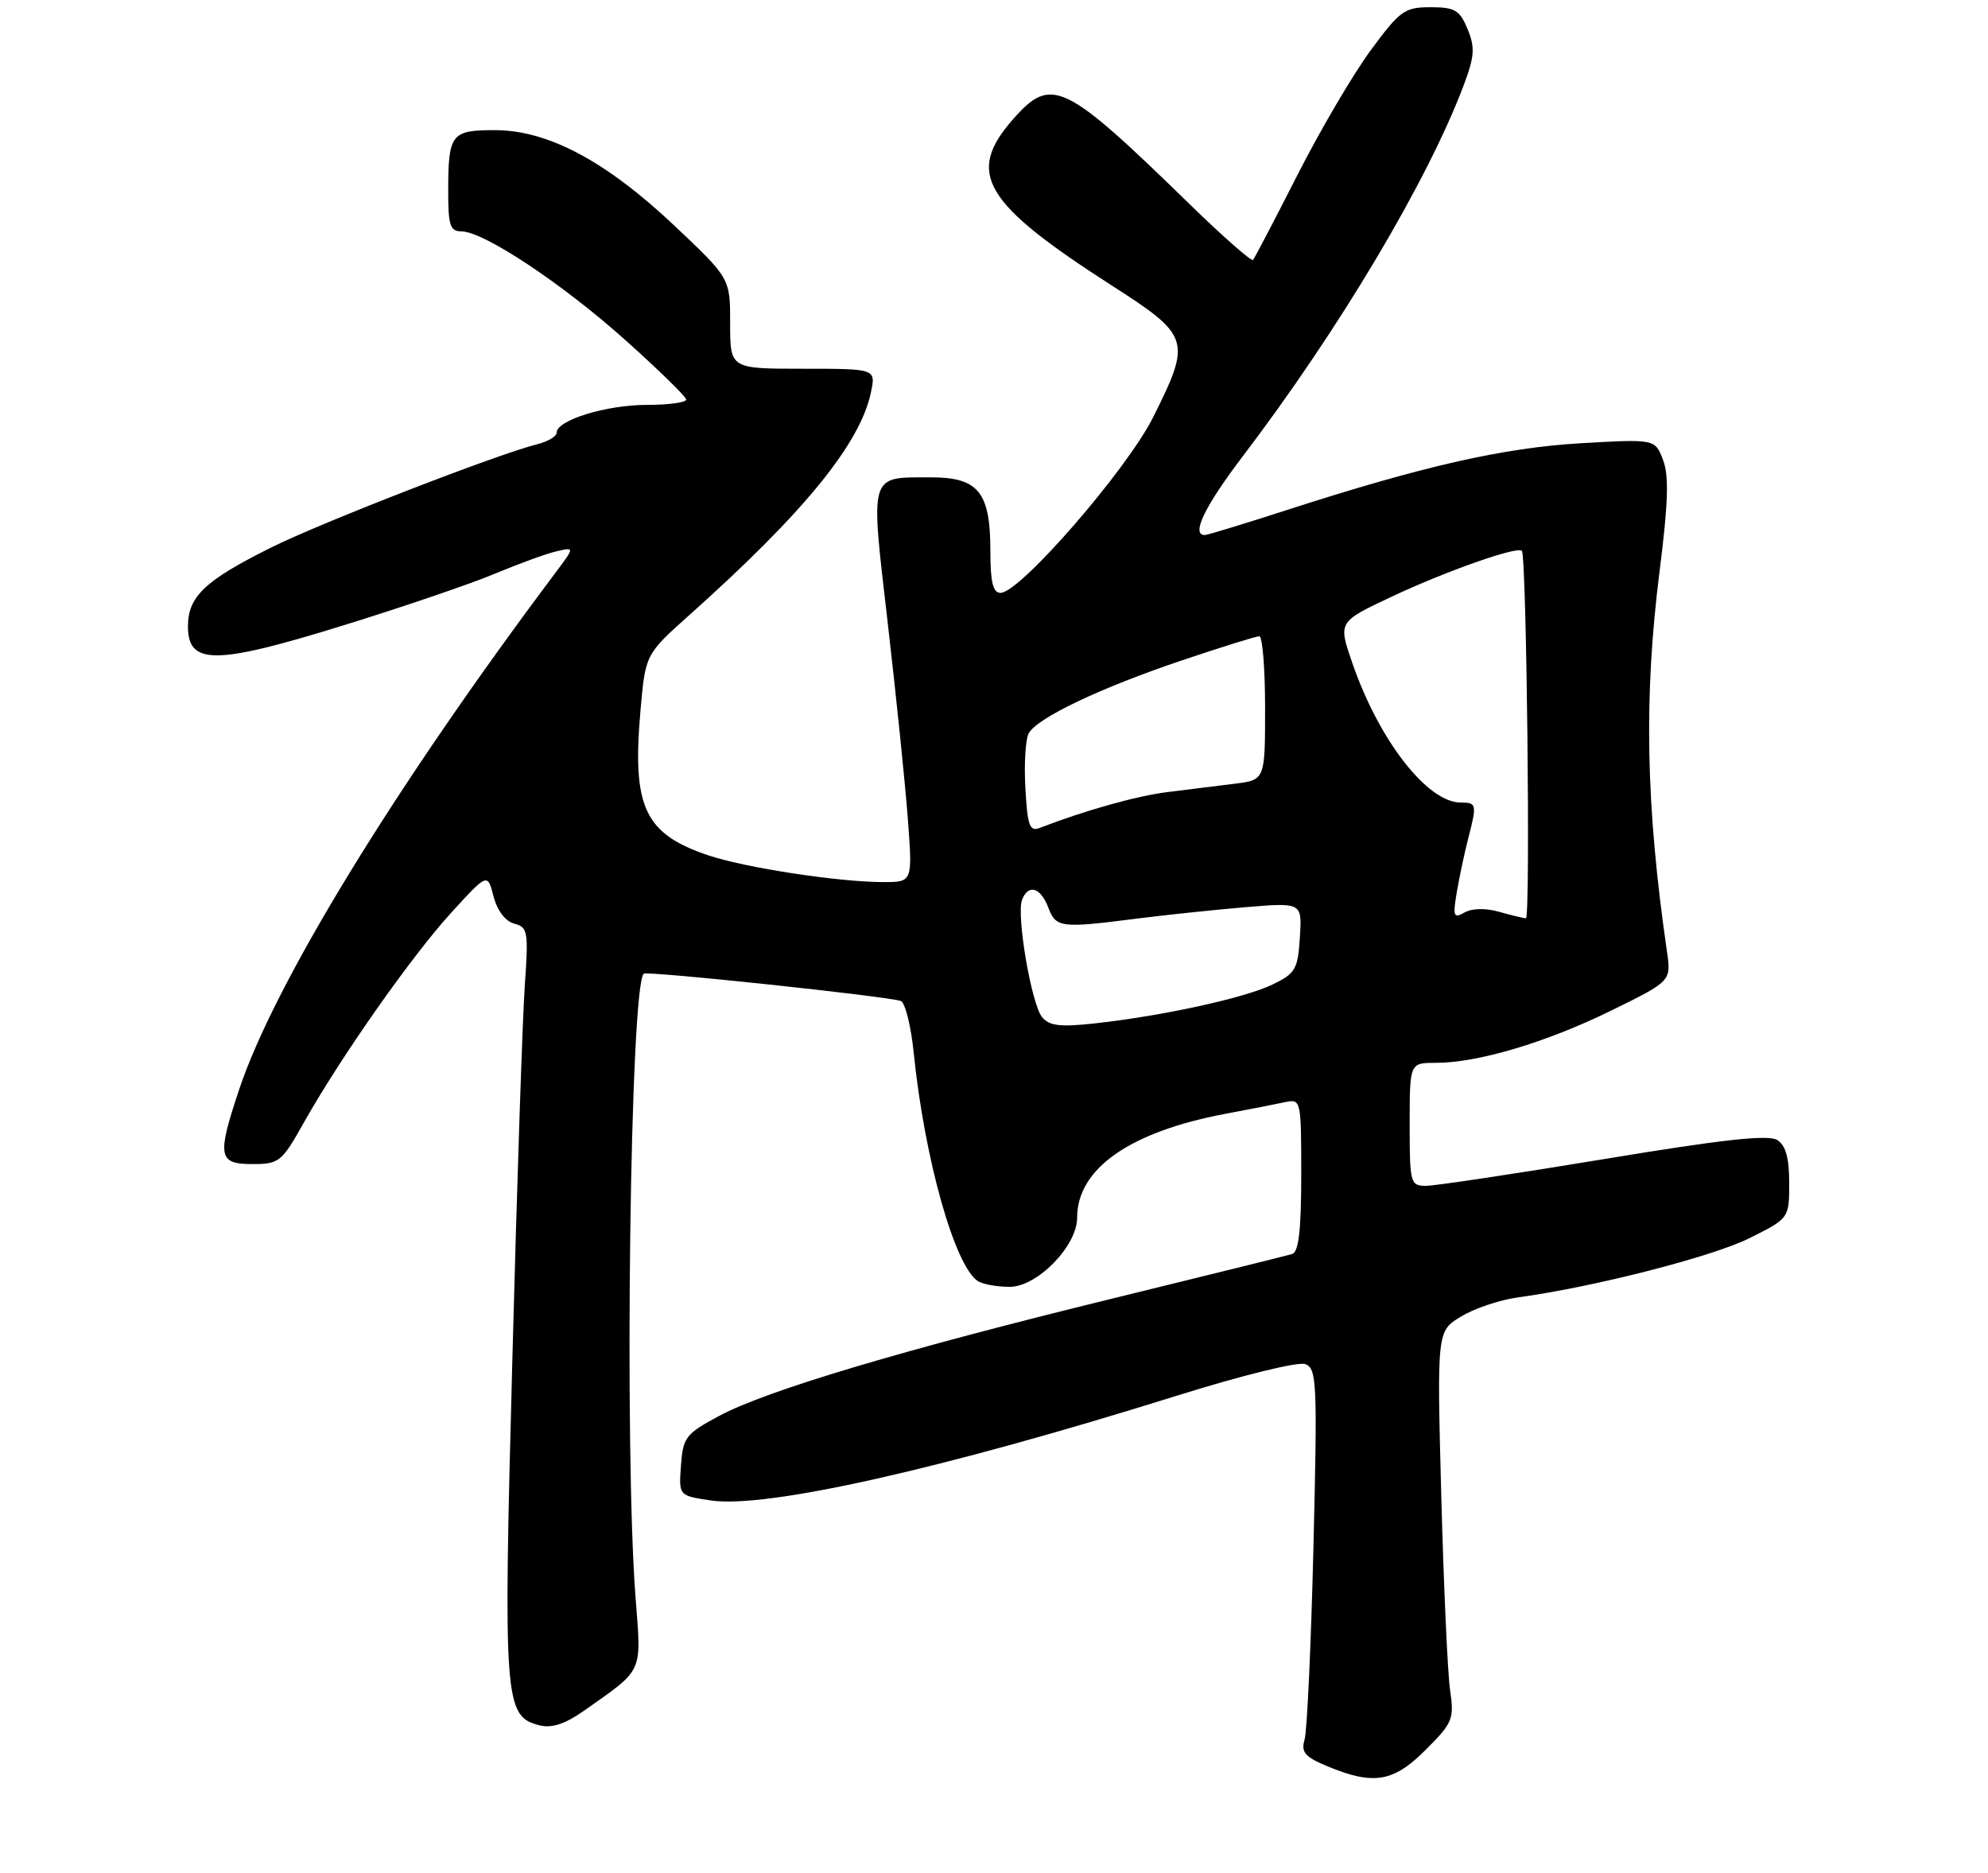 <?xml version="1.0" encoding="UTF-8" standalone="no"?>
<!DOCTYPE svg PUBLIC "-//W3C//DTD SVG 1.1//EN" "http://www.w3.org/Graphics/SVG/1.1/DTD/svg11.dtd" >
<svg xmlns="http://www.w3.org/2000/svg" xmlns:xlink="http://www.w3.org/1999/xlink" version="1.1" viewBox="0 0 275 259">
 <g >
 <path fill="currentColor"
d=" M 197.22 242.01 C 200.96 238.28 201.17 237.75 200.59 233.76 C 200.25 231.42 199.70 219.29 199.37 206.81 C 198.77 184.11 198.77 184.11 202.10 182.09 C 203.93 180.97 207.47 179.78 209.97 179.44 C 220.43 178.02 236.88 173.81 242.00 171.25 C 247.50 168.50 247.50 168.50 247.50 163.61 C 247.50 160.13 247.02 158.41 245.84 157.67 C 244.61 156.90 238.22 157.60 221.84 160.32 C 209.55 162.35 198.49 164.01 197.25 164.01 C 195.09 164.00 195.00 163.65 195.00 155.50 C 195.00 147.00 195.00 147.00 198.61 147.00 C 204.42 147.00 213.89 144.18 222.84 139.79 C 231.18 135.70 231.18 135.70 230.59 131.60 C 227.66 111.42 227.37 96.40 229.57 79.00 C 230.77 69.53 230.88 65.80 230.05 63.61 C 228.94 60.72 228.94 60.72 218.72 61.30 C 208.03 61.92 196.83 64.46 178.17 70.49 C 172.20 72.42 167.02 74.00 166.65 74.00 C 164.73 74.00 166.64 70.05 171.85 63.19 C 185.24 45.60 197.51 24.99 202.48 11.77 C 203.98 7.77 204.06 6.57 203.01 4.02 C 201.92 1.39 201.25 1.00 197.88 1.00 C 194.29 1.00 193.66 1.46 189.59 6.98 C 187.17 10.27 182.61 18.03 179.46 24.23 C 176.31 30.43 173.55 35.70 173.33 35.95 C 173.12 36.19 169.24 32.79 164.72 28.39 C 147.13 11.25 145.45 10.44 140.10 16.53 C 133.58 23.96 136.04 28.09 153.75 39.46 C 164.66 46.46 164.84 47.05 159.51 57.71 C 155.87 64.99 141.09 82.00 138.41 82.00 C 137.36 82.00 137.00 80.53 137.00 76.22 C 137.00 68.04 135.34 66.00 128.69 66.02 C 120.15 66.04 120.38 65.26 122.80 86.16 C 123.97 96.25 125.22 108.44 125.58 113.25 C 126.24 122.00 126.24 122.00 122.19 122.00 C 116.09 122.00 103.17 120.03 98.04 118.32 C 89.15 115.34 87.42 111.67 88.60 98.26 C 89.28 90.50 89.28 90.50 95.39 85.04 C 111.23 70.89 119.00 61.36 120.48 54.25 C 121.16 51.00 121.16 51.00 111.08 51.00 C 101.00 51.00 101.00 51.00 101.00 44.75 C 101.01 38.50 101.01 38.50 93.31 31.23 C 83.82 22.27 75.79 18.00 68.45 18.00 C 62.38 18.00 62.00 18.51 62.00 26.58 C 62.00 31.15 62.28 32.00 63.82 32.00 C 66.89 32.00 77.76 39.21 86.52 47.05 C 91.10 51.15 94.88 54.84 94.92 55.25 C 94.97 55.66 92.51 56.00 89.47 56.00 C 83.86 56.00 77.00 58.11 77.00 59.84 C 77.00 60.36 75.76 61.09 74.25 61.46 C 68.84 62.81 44.37 72.30 37.50 75.73 C 28.34 80.29 26.00 82.51 26.00 86.63 C 26.00 92.01 29.76 91.99 47.51 86.49 C 55.76 83.94 65.20 80.72 68.50 79.33 C 71.80 77.95 75.62 76.56 76.99 76.25 C 79.49 75.67 79.49 75.67 76.93 79.09 C 54.66 108.76 37.96 136.03 33.07 150.72 C 30.00 159.93 30.19 161.00 34.90 161.00 C 38.62 161.00 38.97 160.72 42.04 155.25 C 47.10 146.24 56.95 132.22 62.43 126.22 C 67.44 120.74 67.44 120.74 68.27 123.98 C 68.79 125.95 69.90 127.42 71.14 127.75 C 73.02 128.24 73.12 128.84 72.59 136.39 C 72.28 140.85 71.50 164.16 70.87 188.19 C 69.61 235.52 69.75 237.40 74.66 238.63 C 76.33 239.05 78.18 238.44 80.78 236.61 C 89.11 230.73 88.73 231.57 87.92 221.00 C 86.33 200.39 87.17 136.32 89.05 134.67 C 89.52 134.26 122.66 137.78 124.60 138.44 C 125.21 138.65 126.02 141.90 126.40 145.66 C 127.89 160.30 132.08 175.16 135.29 177.20 C 135.95 177.62 137.92 177.98 139.65 177.98 C 143.46 178.00 149.00 172.34 149.00 168.42 C 149.00 161.64 156.27 156.55 169.50 154.05 C 172.80 153.43 176.51 152.71 177.75 152.44 C 179.97 151.97 180.00 152.10 180.00 162.51 C 180.00 170.09 179.65 173.17 178.75 173.44 C 178.06 173.65 166.93 176.40 154.00 179.57 C 124.97 186.67 106.06 192.31 99.50 195.82 C 94.85 198.31 94.48 198.79 94.20 202.68 C 93.89 206.86 93.89 206.86 98.29 207.52 C 105.95 208.67 130.25 203.22 162.68 193.07 C 171.82 190.21 179.60 188.29 180.57 188.67 C 182.16 189.27 182.24 191.27 181.69 213.91 C 181.36 227.44 180.81 239.45 180.46 240.61 C 179.95 242.36 180.51 243.00 183.67 244.31 C 190.02 246.94 192.76 246.48 197.22 242.01 Z  M 144.16 140.69 C 142.68 138.91 140.57 126.56 141.38 124.45 C 142.23 122.23 143.94 122.72 145.00 125.50 C 146.07 128.32 146.71 128.40 157.18 127.06 C 161.20 126.55 168.01 125.83 172.31 125.47 C 180.12 124.82 180.12 124.82 179.81 129.66 C 179.53 134.08 179.20 134.64 176.00 136.18 C 172.14 138.04 160.82 140.51 151.46 141.54 C 146.68 142.07 145.16 141.89 144.16 140.69 Z  M 201.53 123.33 C 201.89 121.23 202.59 117.92 203.09 116.00 C 204.32 111.23 204.27 111.00 202.08 111.00 C 197.44 111.00 190.75 102.39 187.06 91.68 C 185.11 86.02 185.11 86.02 192.31 82.62 C 199.84 79.06 209.85 75.52 210.52 76.18 C 211.17 76.83 211.73 127.00 211.08 127.00 C 210.76 127.00 209.10 126.60 207.41 126.12 C 205.54 125.58 203.66 125.61 202.60 126.20 C 201.06 127.07 200.95 126.76 201.53 123.33 Z  M 141.84 108.99 C 141.65 105.61 141.86 102.20 142.31 101.41 C 143.50 99.28 152.21 95.14 163.45 91.35 C 168.92 89.51 173.75 88.00 174.20 88.00 C 174.64 88.00 175.00 92.47 175.00 97.94 C 175.00 107.88 175.00 107.88 170.75 108.40 C 168.41 108.69 164.25 109.21 161.50 109.55 C 157.23 110.08 150.11 112.08 143.84 114.50 C 142.43 115.05 142.13 114.24 141.84 108.99 Z "/>
</g>
</svg>